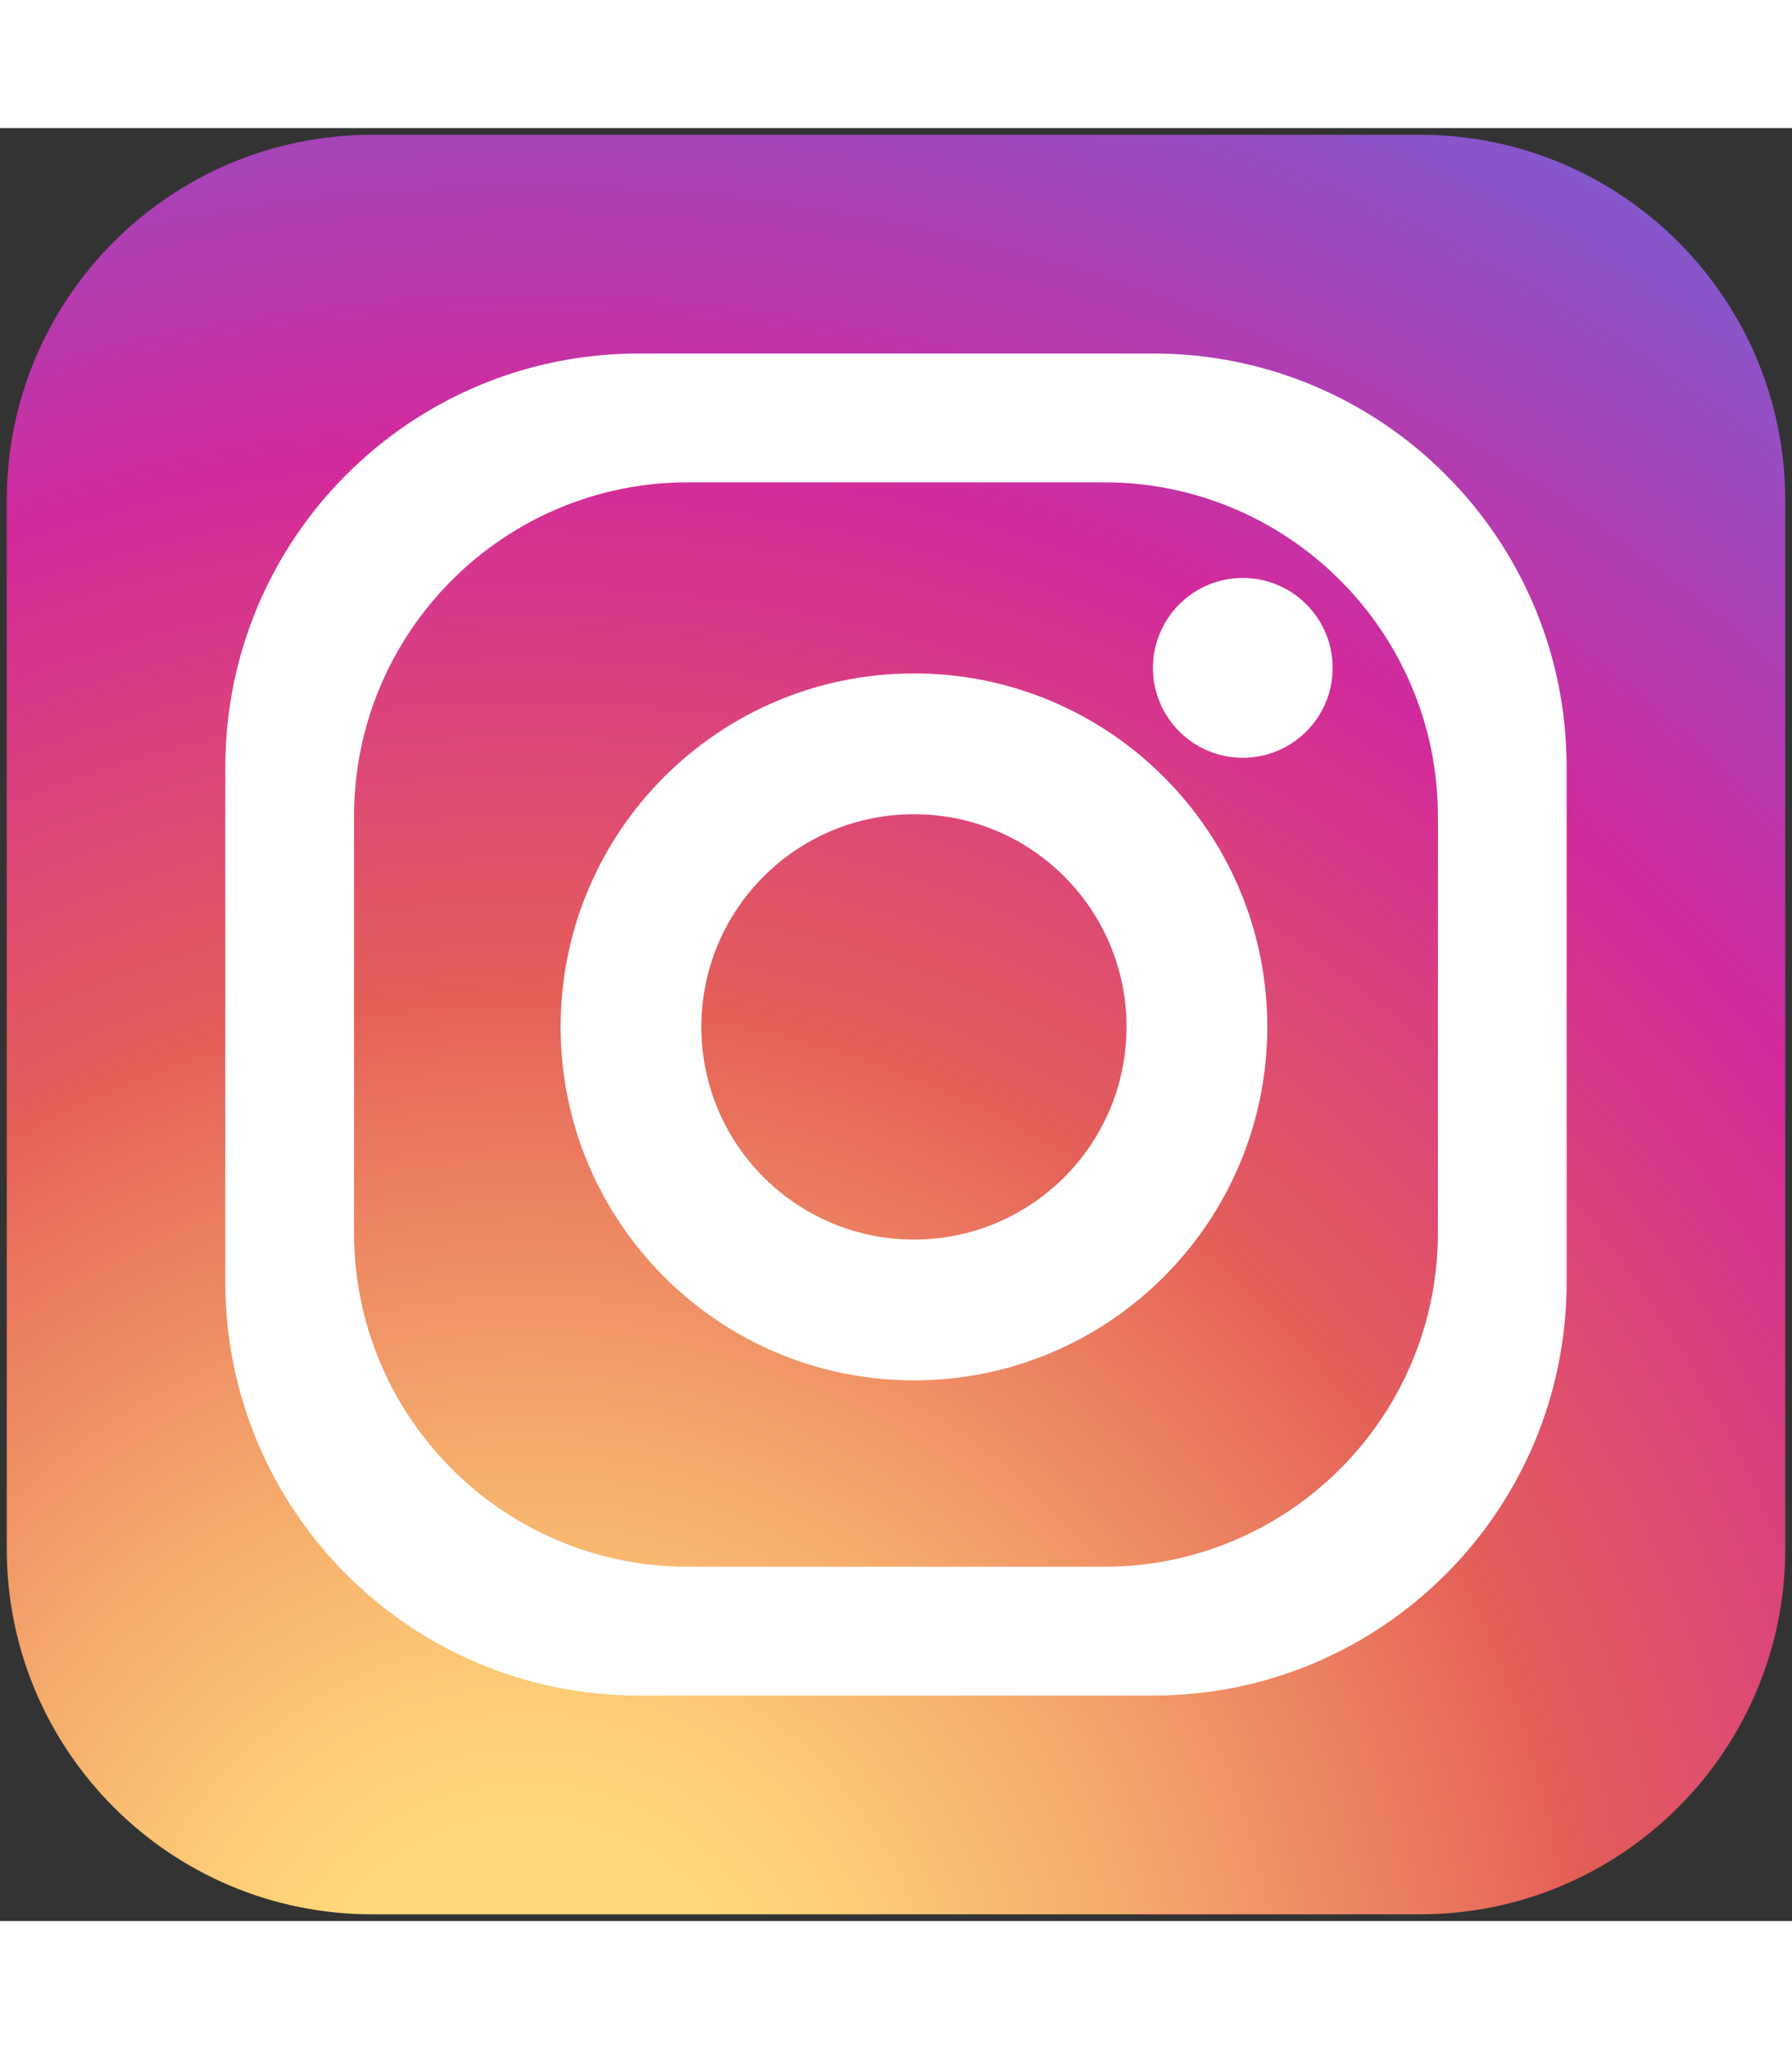 <?xml version="1.0" encoding="utf-8"?>
<!-- Generator: Adobe Illustrator 23.0.1, SVG Export Plug-In . SVG Version: 6.00 Build 0)  -->
<svg version="1.1" id="Layer_1" width="14" height="16" xmlns="http://www.w3.org/2000/svg" xmlns:xlink="http://www.w3.org/1999/xlink" x="0px" y="0px"
	 viewBox="0 0 512 512" style="enable-background:new 0 0 512 512;" xml:space="preserve">
<rect x="0" y="0" width="512" height="512" fill="#333333" stroke="none"/>
<style type="text/css">
	.st0{fill:url(#SVGID_1_);}
	.st1{fill:#FFFFFF;}
</style>
<g>
	<g>
		<radialGradient id="SVGID_1_" cx="150.776" cy="549.435" r="673.378" gradientUnits="userSpaceOnUse">
			<stop  offset="0.097" style="stop-color:#FFD879"/>
			<stop  offset="0.154" style="stop-color:#FCCB76"/>
			<stop  offset="0.258" style="stop-color:#F5AA6C"/>
			<stop  offset="0.398" style="stop-color:#E9755E"/>
			<stop  offset="0.449" style="stop-color:#E45F58"/>
			<stop  offset="0.679" style="stop-color:#D22A9C"/>
			<stop  offset="1" style="stop-color:#6968DF"/>
		</radialGradient>
		<path class="st0" d="M510.08,405.71c0,57.62-46.74,104.37-104.37,104.37H106.3c-57.65,0-104.37-46.75-104.37-104.37V106.32
			c0-57.65,46.72-104.4,104.37-104.4h299.4c57.63,0,104.37,46.75,104.37,104.4V405.71z"/>
		<g>
			<path class="st1" d="M329.54,64.38H182.46c-65.22,0-118.08,52.87-118.08,118.09v147.07c0,65.2,52.86,118.07,118.08,118.07h147.08
				c65.22,0,118.07-52.86,118.07-118.07V182.48C447.62,117.25,394.76,64.38,329.54,64.38z M410.83,315.43
				c0,52.71-42.73,95.41-95.4,95.41H196.57c-52.7,0-95.42-42.7-95.42-95.41V196.57c0-52.67,42.72-95.41,95.42-95.41h118.86
				c52.67,0,95.4,42.74,95.4,95.41V315.43z"/>
			<path class="st1" d="M261.14,155.73c-55.76,0-100.96,45.18-100.96,100.94c0,55.73,45.19,100.94,100.96,100.94
				c55.74,0,100.94-45.21,100.94-100.94C362.08,200.91,316.88,155.73,261.14,155.73z M261.14,317.4c-33.57,0-60.75-27.2-60.75-60.73
				c0-33.56,27.18-60.73,60.75-60.73c33.53,0,60.73,27.17,60.73,60.73C321.86,290.19,294.67,317.4,261.14,317.4z"/>
			<path class="st1" d="M380.76,154.15c0,14.18-11.51,25.67-25.68,25.67c-14.17,0-25.66-11.49-25.66-25.67
				c0-14.17,11.48-25.68,25.66-25.68C369.25,128.47,380.76,139.98,380.76,154.15z"/>
		</g>
	</g>
</g>
</svg>
